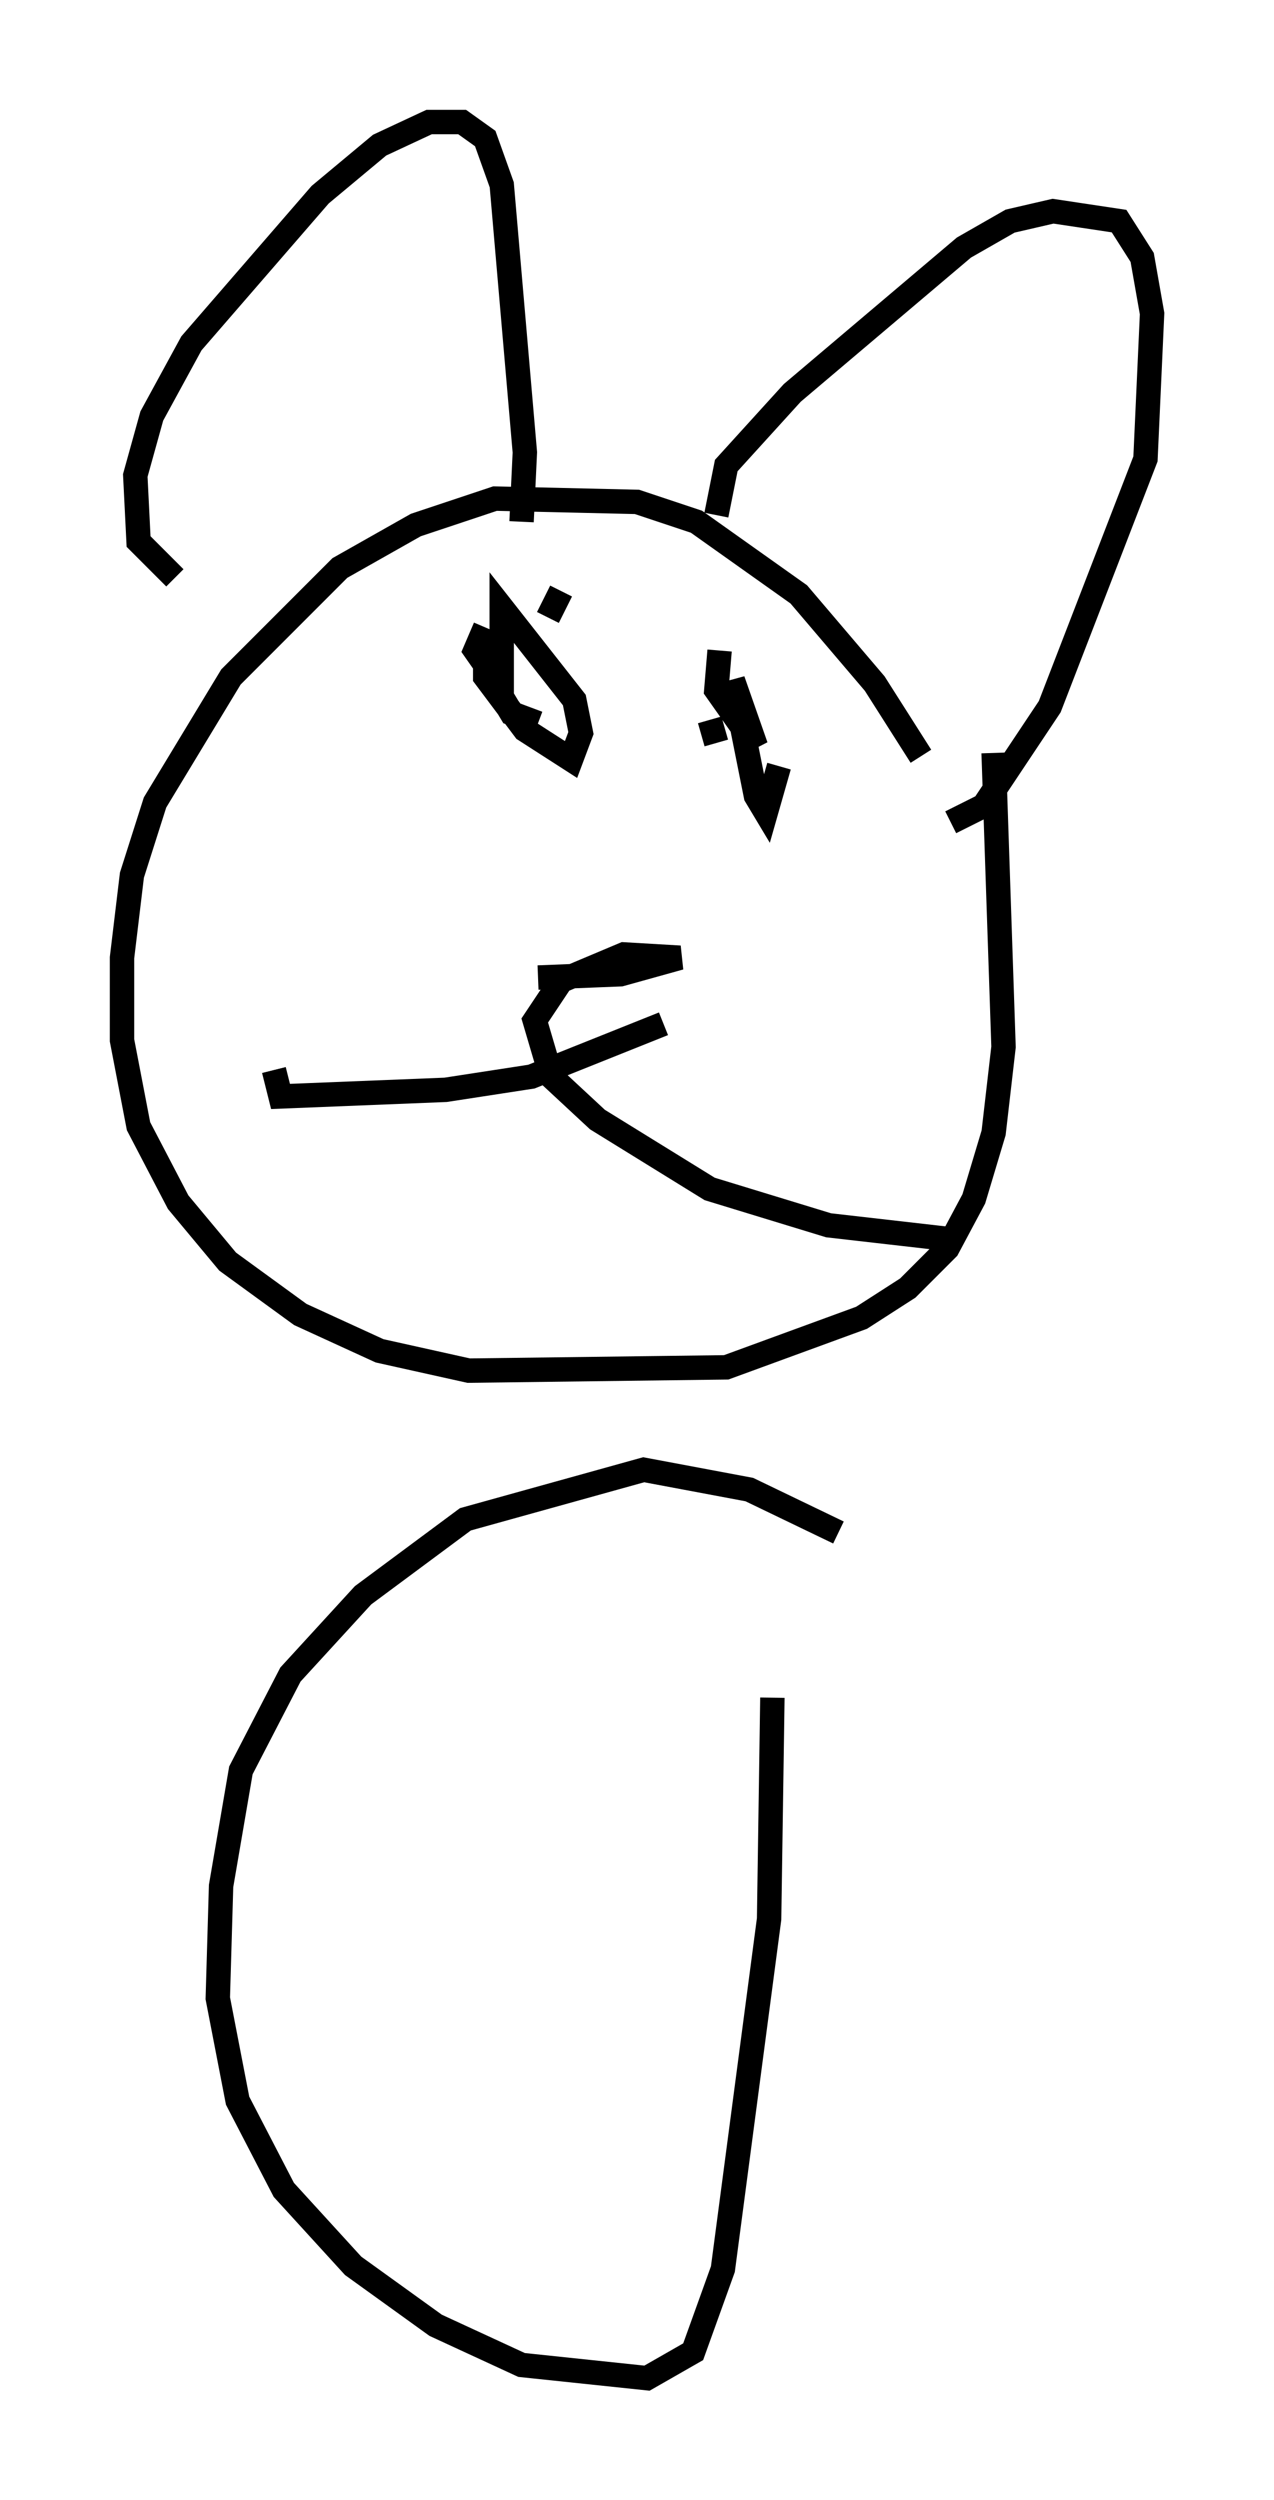 <?xml version="1.0" encoding="utf-8" ?>
<svg baseProfile="full" height="102.421" version="1.1" width="52.219" xmlns="http://www.w3.org/2000/svg" xmlns:ev="http://www.w3.org/2001/xml-events" xmlns:xlink="http://www.w3.org/1999/xlink"><defs /><rect fill="white" height="102.421" width="52.219" x="0" y="0" /><path d="M40.318, 37.611 m-2.571, -6.631 l-1.894, -2.977 -3.112, -3.654 l-4.195, -2.977 -2.436, -0.812 l-5.819, -0.135 -3.248, 1.083 l-3.112, 1.759 -4.465, 4.465 l-3.112, 5.142 -0.947, 2.977 l-0.406, 3.383 0.0, 3.383 l0.677, 3.518 1.624, 3.112 l2.03, 2.436 2.977, 2.165 l3.248, 1.488 3.654, 0.812 l10.555, -0.135 5.548, -2.03 l1.894, -1.218 1.624, -1.624 l1.083, -2.03 0.812, -2.706 l0.406, -3.518 -0.406, -12.043 m-33.559, -7.172 l-1.488, -1.488 -0.135, -2.706 l0.677, -2.436 1.624, -2.977 l5.277, -6.089 2.436, -2.03 l2.03, -0.947 1.353, 0.0 l0.947, 0.677 0.677, 1.894 l0.947, 10.961 -0.135, 2.842 m7.984, -0.271 l0.406, -2.03 2.706, -2.977 l7.036, -5.954 1.894, -1.083 l1.759, -0.406 2.706, 0.406 l0.947, 1.488 0.406, 2.3 l-0.271, 5.954 -3.924, 10.149 l-2.706, 4.059 -1.353, 0.677 m-16.915, 6.36 l3.383, -0.135 2.436, -0.677 l-2.3, -0.135 -2.571, 1.083 l-1.083, 1.624 0.677, 2.3 l1.894, 1.759 4.601, 2.842 l4.871, 1.488 4.736, 0.541 m-11.502, -8.796 l-5.413, 2.165 -3.518, 0.541 l-6.766, 0.271 -0.271, -1.083 m8.66, -18.132 l-0.406, 0.947 0.947, 1.353 m2.571, -3.789 l-0.541, 1.083 m6.631, 4.195 l0.271, 0.947 m-8.525, -4.736 l-0.947, 1.083 0.0, 0.947 l1.624, 2.165 1.894, 1.218 l0.406, -1.083 -0.271, -1.353 l-2.977, -3.789 0.0, 3.654 l0.406, 0.677 1.083, 0.406 m7.442, -2.977 l-0.135, 1.624 1.624, 2.3 l-0.947, -2.706 0.947, 4.736 l0.406, 0.677 0.541, -1.894 m2.436, 31.393 l-3.654, -1.759 -4.33, -0.812 l-7.307, 2.03 -4.195, 3.112 l-2.977, 3.248 -2.03, 3.924 l-0.812, 4.736 -0.135, 4.601 l0.812, 4.195 1.894, 3.654 l2.842, 3.112 3.383, 2.436 l3.518, 1.624 5.142, 0.541 l1.894, -1.083 1.218, -3.383 l1.894, -14.344 0.135, -9.066 " fill="none" stroke="black" stroke-width="1" /></svg>
